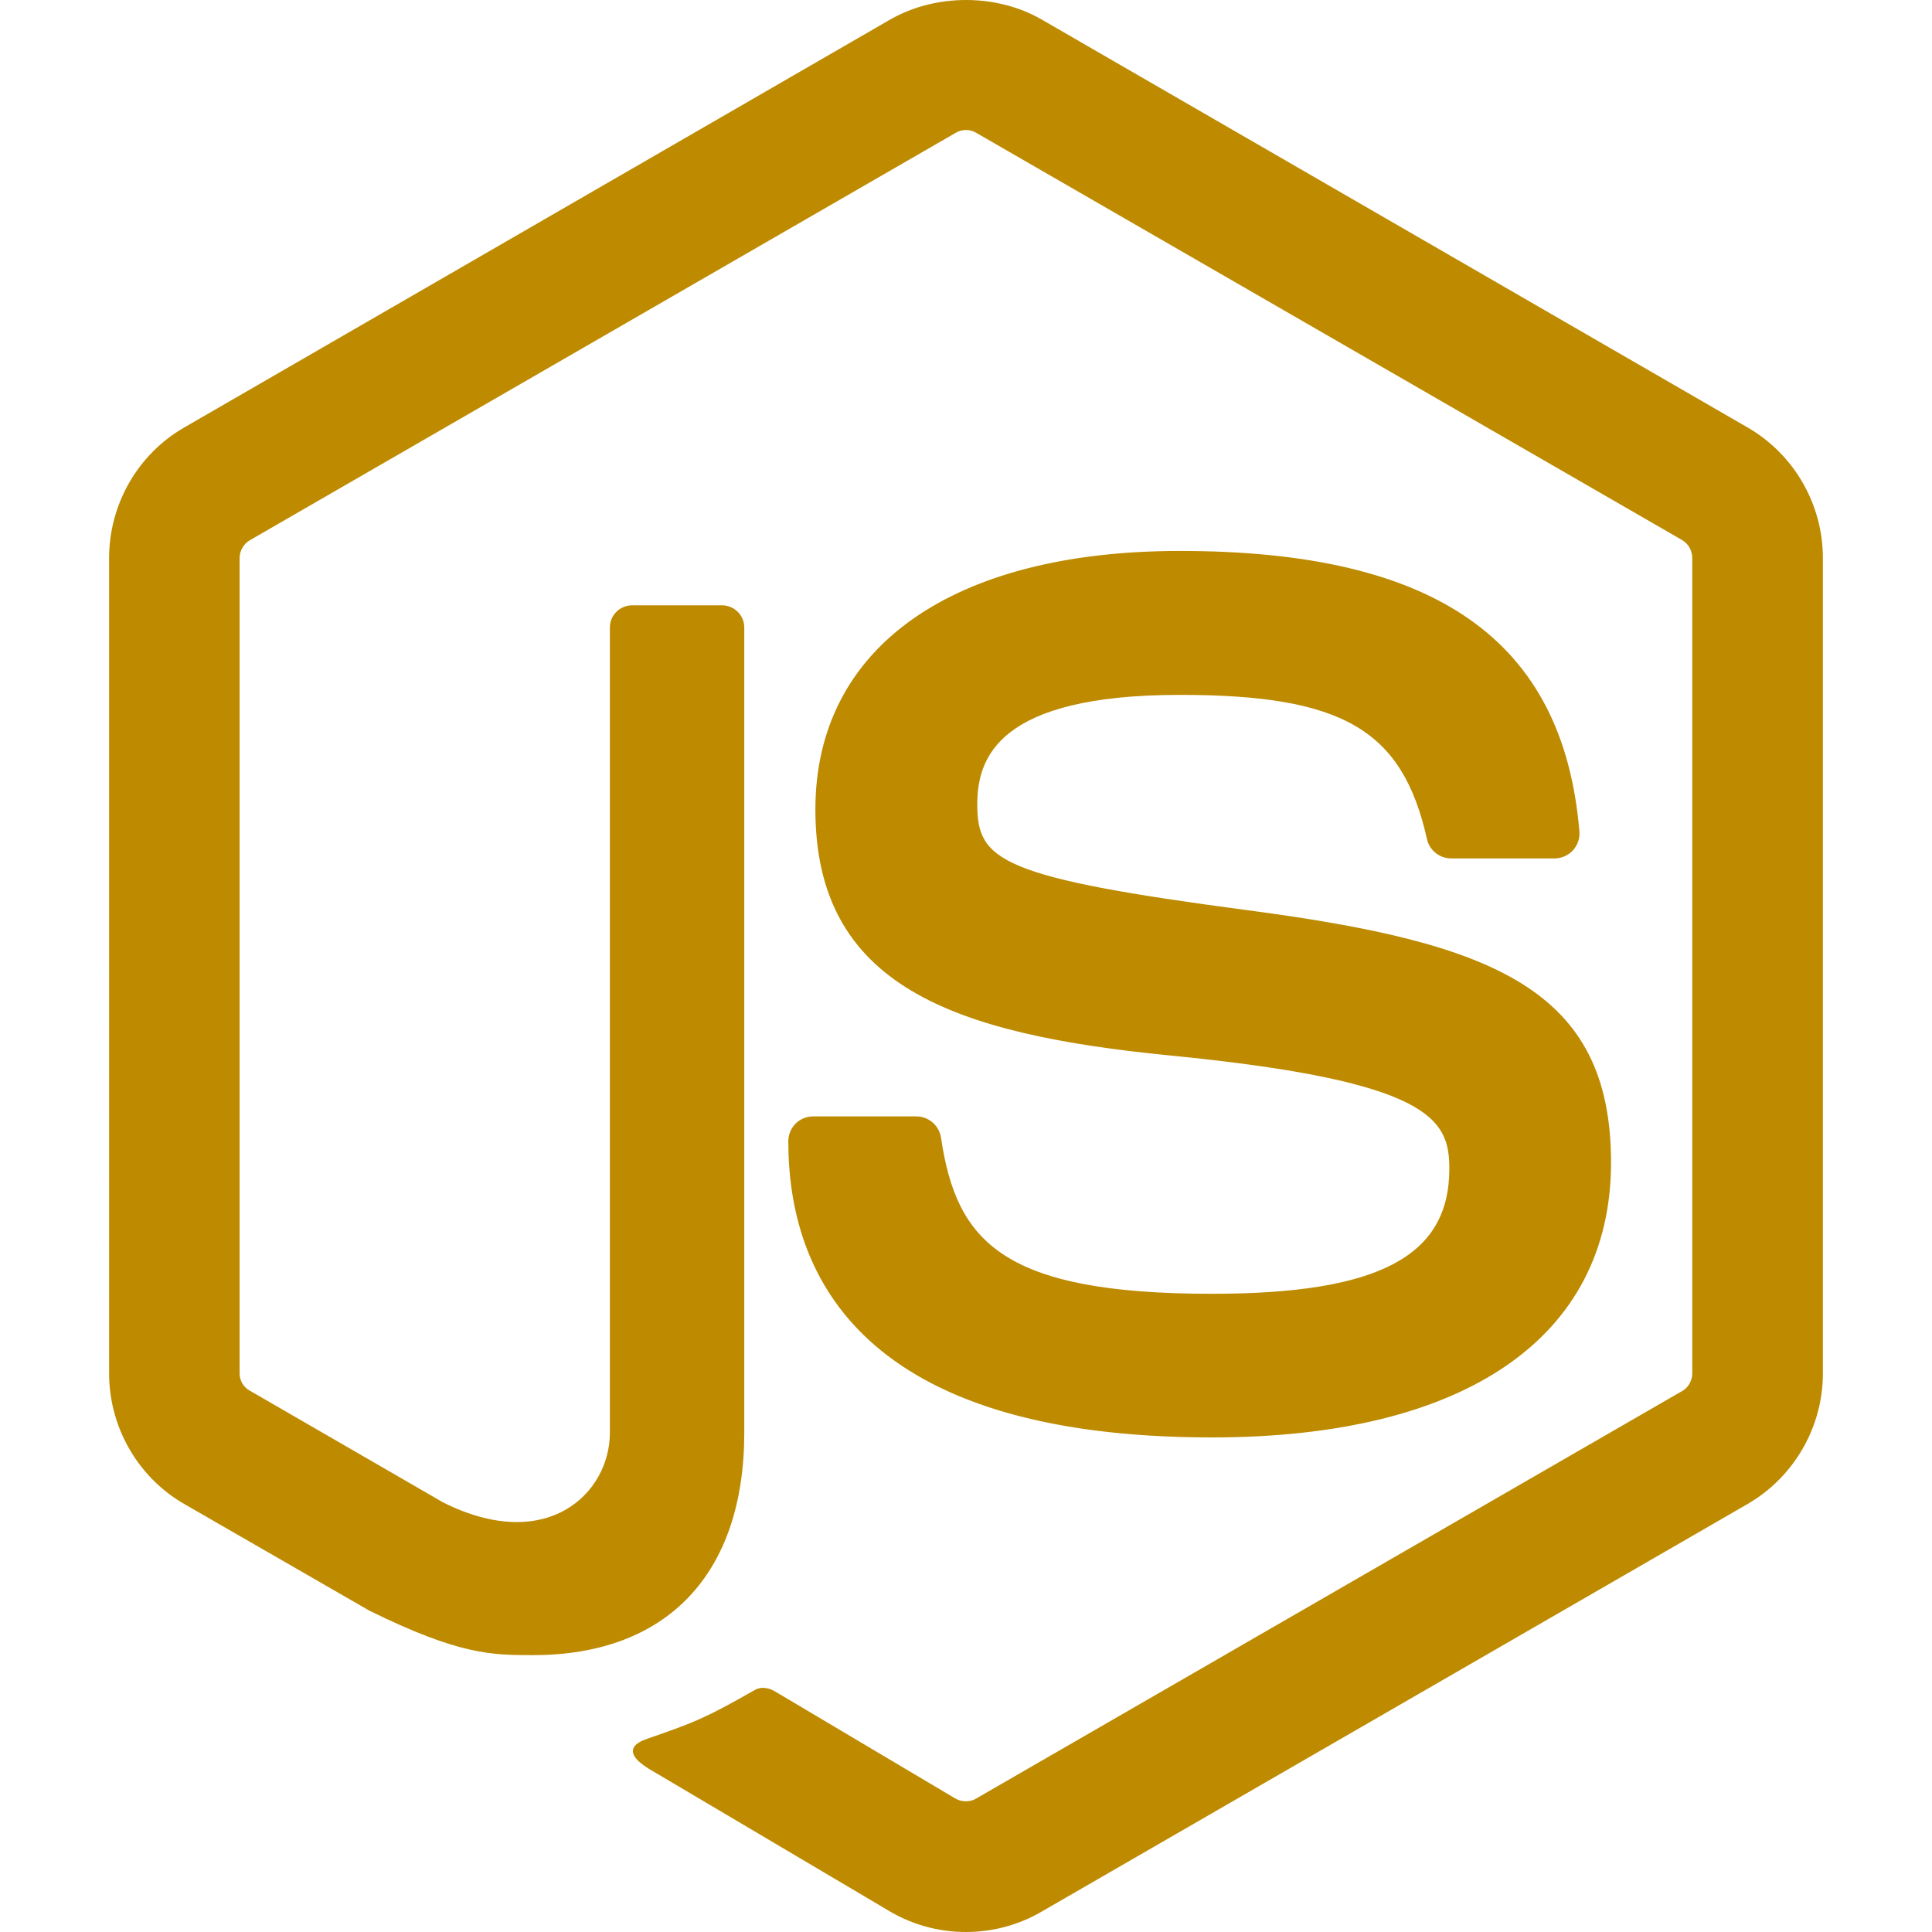 <!DOCTYPE svg PUBLIC "-//W3C//DTD SVG 1.1//EN" "http://www.w3.org/Graphics/SVG/1.1/DTD/svg11.dtd">

<!-- Uploaded to: SVG Repo, www.svgrepo.com, Transformed by: SVG Repo Mixer Tools -->
<svg fill="#bd8a00" version="1.1" xmlns="http://www.w3.org/2000/svg" xmlns:xlink="http://www.w3.org/1999/xlink" width="40px" height="40px" viewBox="0 0 512 512" enable-background="new 0 0 512 512" xml:space="preserve" stroke="#bd8a00">

<g id="SVGRepo_bgCarrier" stroke-width="0"/>

<g id="SVGRepo_tracerCarrier" stroke-linecap="round" stroke-linejoin="round"/>

<g id="SVGRepo_iconCarrier"> <g id="5151e0c8492e5103c096af88a51f17e3"> <path display="inline" d="M482.585,147.869v216.113c0,14.025-7.546,27.084-19.672,34.143L275.665,506.241 c-5.989,3.474-12.782,5.259-19.719,5.259c-6.838,0-13.649-1.785-19.639-5.259l-62.521-36.99c-9.326-5.207-4.775-7.059-1.692-8.128 c12.454-4.322,14.973-5.318,28.268-12.863c1.387-0.793,3.216-0.483,4.647,0.343l48.031,28.519c1.741,0.981,4.2,0.981,5.801,0 l187.263-108.086c1.744-0.996,2.862-2.983,2.862-5.053V147.869c0-2.117-1.118-4.094-2.906-5.163L258.874,34.716 c-1.726-1.01-4.03-1.01-5.768,0L65.962,142.736c-1.818,1.04-2.965,3.079-2.965,5.133v216.113c0,2.069,1.146,4.009,2.954,4.99 l51.299,29.654c27.829,13.903,44.875-2.485,44.875-18.956V166.309c0-3.017,2.423-5.396,5.439-5.396h23.747 c2.969,0,5.429,2.378,5.429,5.396v213.362c0,37.146-20.236,58.454-55.452,58.454c-10.816,0-19.347,0-43.138-11.713l-49.098-28.287 c-12.133-6.995-19.638-20.117-19.638-34.143V147.869c0-14.043,7.505-27.15,19.638-34.135L236.308,5.526 c11.85-6.701,27.608-6.701,39.357,0l187.248,108.208C475.039,120.748,482.585,133.826,482.585,147.869z M321.171,343.367 c-55.88,0-68.175-14.048-72.294-41.836c-0.477-2.966-3.018-5.175-6.063-5.175h-27.306c-3.382,0-6.096,2.703-6.096,6.104 c0,35.56,19.354,77.971,111.759,77.971c66.906,0,105.269-26.339,105.269-72.343c0-45.623-30.827-57.76-95.709-66.35 c-65.579-8.678-72.243-13.147-72.243-28.508c0-12.661,5.643-29.581,54.216-29.581c43.374,0,59.365,9.349,65.94,38.576 c0.579,2.755,3.083,4.765,5.923,4.765h27.409c1.7,0,3.315-0.73,4.47-1.943c1.158-1.28,1.773-2.947,1.611-4.695 c-4.241-50.377-37.713-73.844-105.354-73.844c-60.209,0-96.118,25.414-96.118,68.002c0,46.217,35.729,59,93.5,64.702 c69.138,6.782,74.504,16.883,74.504,30.488C384.589,333.299,365.655,343.367,321.171,343.367z"> </path> </g> </g>

</svg>